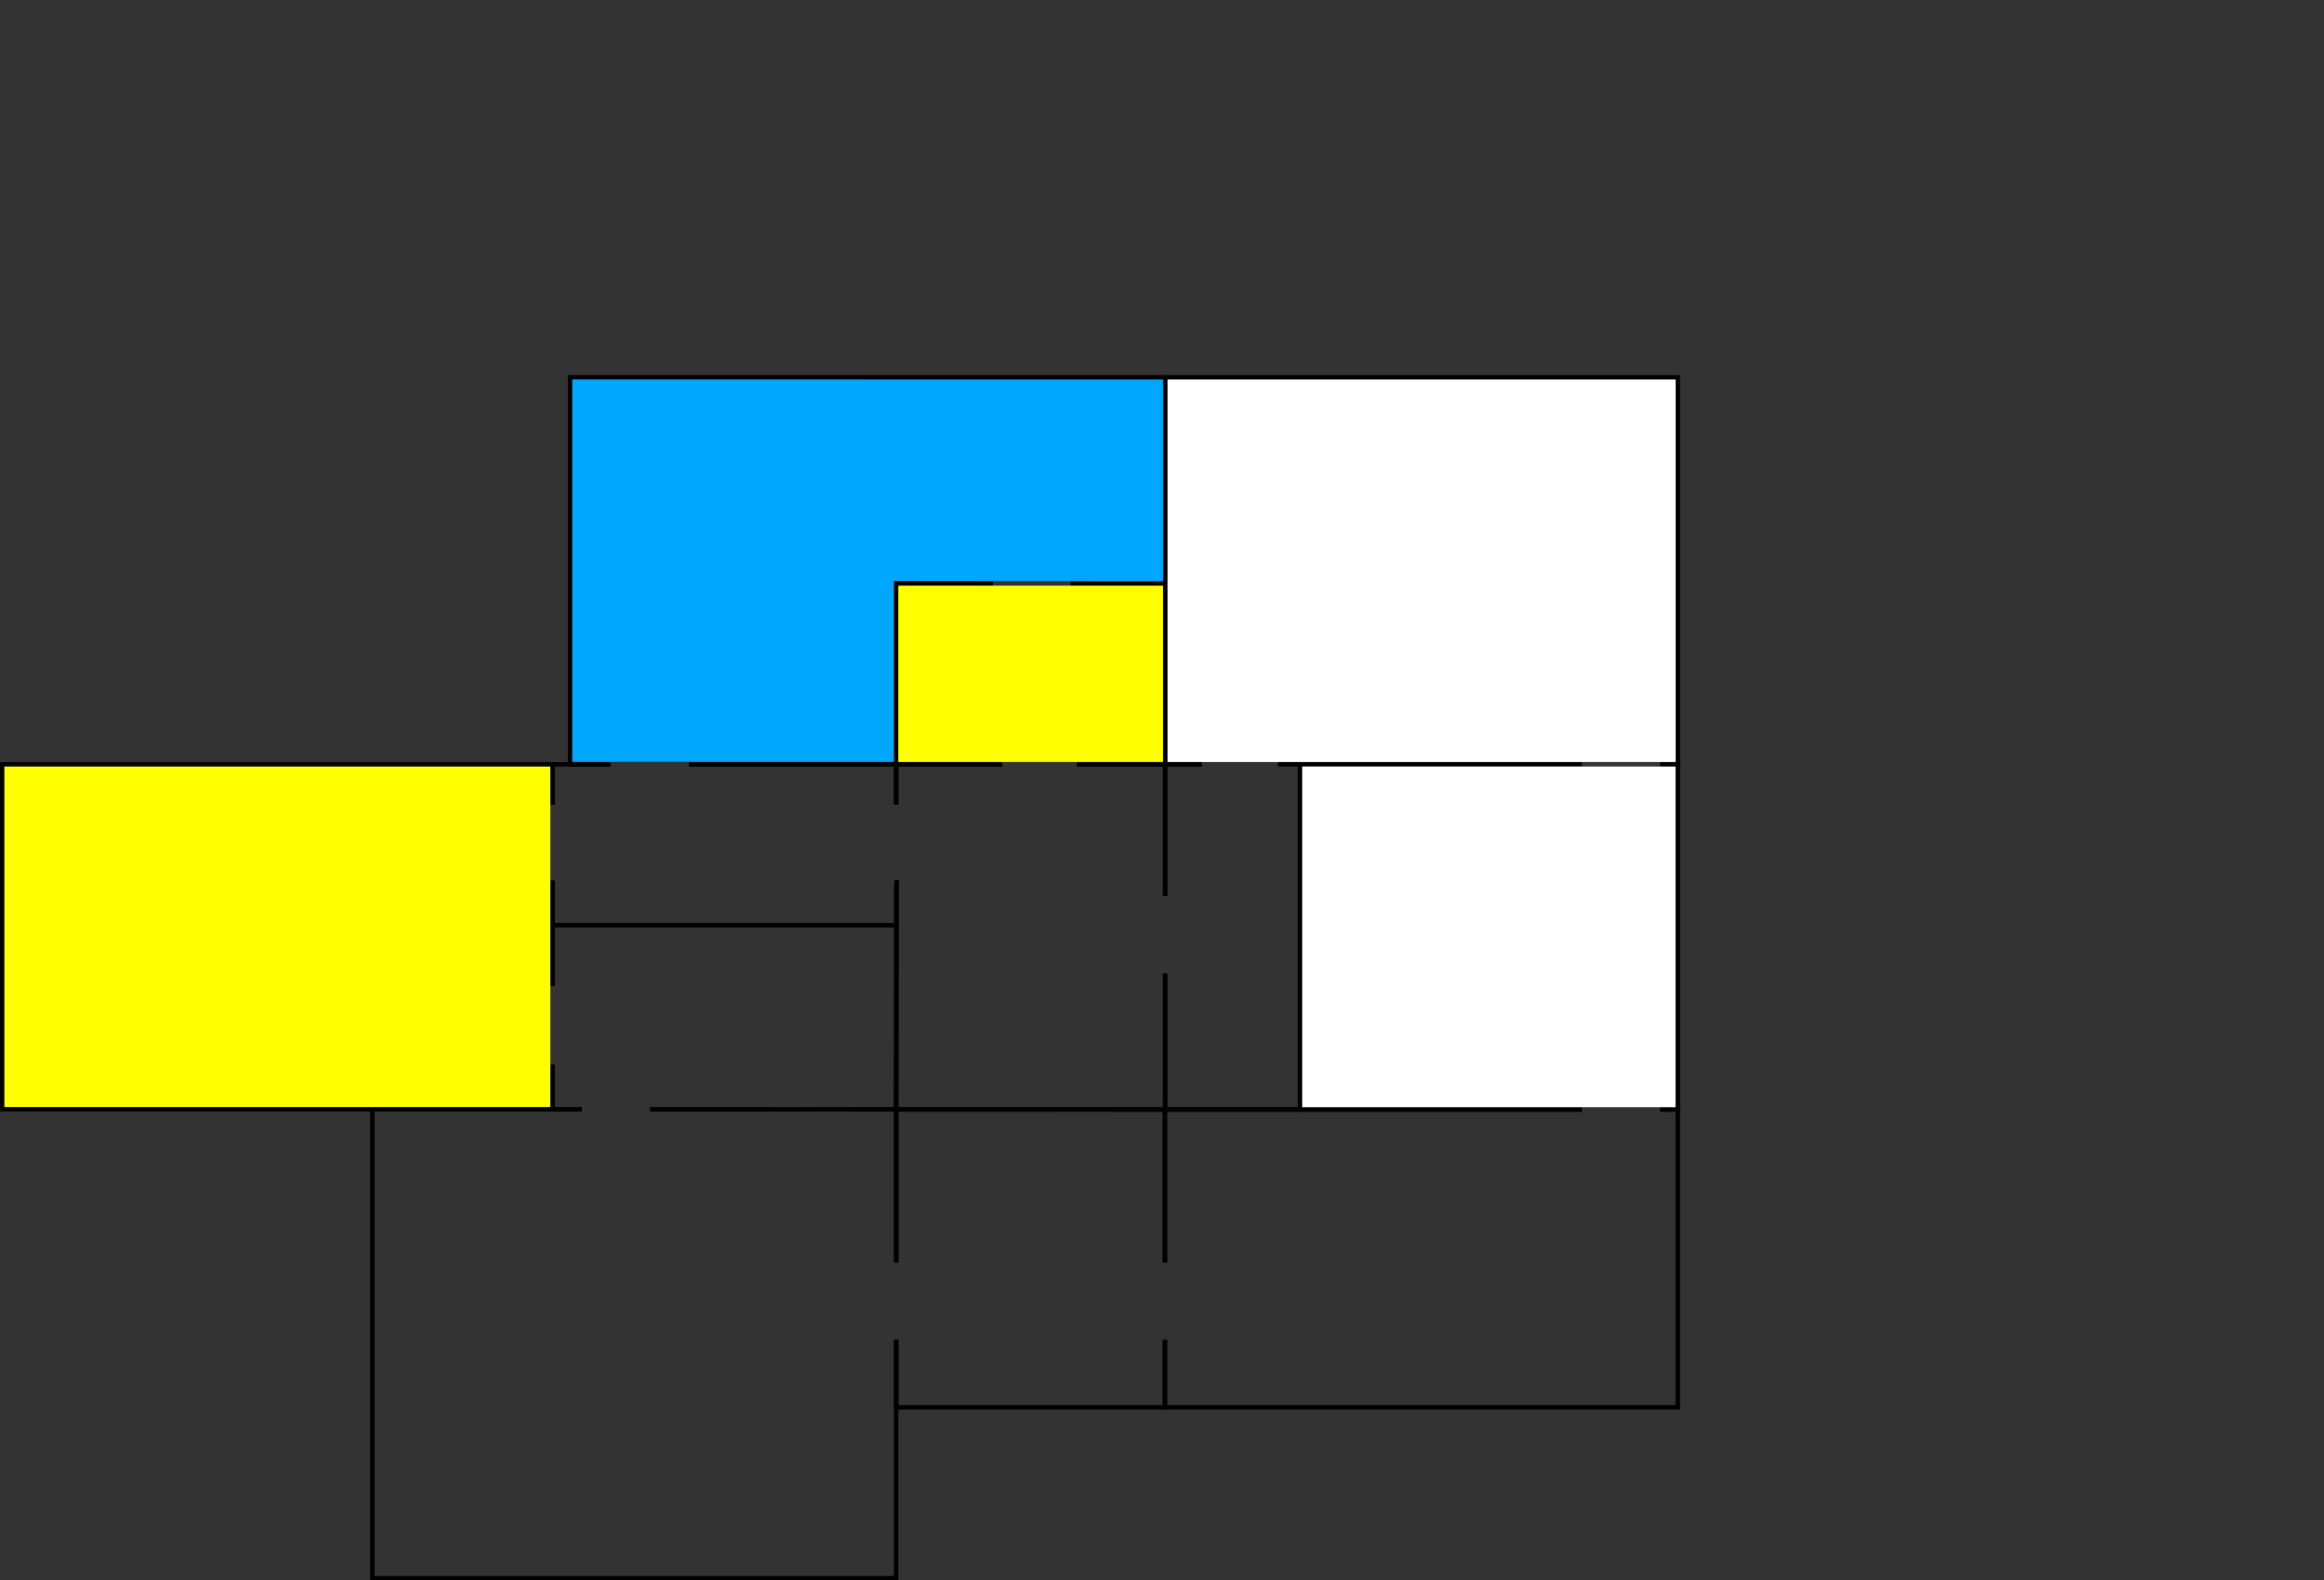 <?xml version="1.0" encoding="UTF-8" standalone="no"?>
<svg
   xmlns:dc="http://purl.org/dc/elements/1.1/"
   xmlns:cc="http://creativecommons.org/ns#"
   xmlns:rdf="http://www.w3.org/1999/02/22-rdf-syntax-ns#"
   xmlns:svg="http://www.w3.org/2000/svg"
   xmlns="http://www.w3.org/2000/svg"
   xmlns:sodipodi="http://sodipodi.sourceforge.net/DTD/sodipodi-0.dtd"
   xmlns:inkscape="http://www.inkscape.org/namespaces/inkscape"
   version="1.1"
   id="svg2"
   width="828.149"
   height="563.288"
   viewBox="0 0 828.149 563.288"
   sodipodi:docname="piani.svg"
   inkscape:version="0.92.4 (5da689c313, 2019-01-14)">
  <rect x="0" y="0" width="828.149" height="563.288" fill="#333333" stroke="none"/>
  <defs
     id="defs6" />
  <sodipodi:namedview
     pagecolor="#ffffff"
     bordercolor="#666666"
     borderopacity="1"
     objecttolerance="10"
     gridtolerance="10"
     guidetolerance="10"
     inkscape:pageopacity="0"
     inkscape:pageshadow="2"
     inkscape:window-width="1920"
     inkscape:window-height="1016"
     id="namedview4"
     showgrid="false"
     showguides="true"
     inkscape:guide-bbox="true"
     inkscape:zoom="16"
     inkscape:cx="614.70235"
     inkscape:cy="309.01516"
     inkscape:window-x="0"
     inkscape:window-y="27"
     inkscape:window-maximized="1"
     inkscape:current-layer="layer4"
     fit-margin-top="0"
     fit-margin-left="0"
     fit-margin-right="0"
     fit-margin-bottom="0"
     showborder="false" />
  <g
     inkscape:groupmode="layer"
     id="layer3"
     inkscape:label="piano1"
     style="display:none"
     transform="translate(-13.778,-323.66)"
     sodipodi:insensitive="true">
    <g
       id="g933"
       transform="matrix(1.572,0,0,1.572,-737.279,-211.959)">
      <path
         sodipodi:nodetypes="cccccccc"
         inkscape:connector-curvature="0"
         id="path840"
         d="M 857.517,393.04 V 341.131 H 1003.807 V 696.407 H 857.517 v -51.909 m 0,-17.528 V 409.894"
         style="fill:none;fill-opacity:1;stroke:#000000;stroke-width:1px;stroke-linecap:butt;stroke-linejoin:miter;stroke-opacity:1" />
      <path
         sodipodi:nodetypes="cccccc"
         inkscape:connector-curvature="0"
         id="path876"
         d="m 702.648,472.881 h -21.928 v 40.996 h 61.017 v -40.996 h -21.451"
         style="fill:none;stroke:#000000;stroke-width:1px;stroke-linecap:butt;stroke-linejoin:miter;stroke-opacity:1" />
      <path
         sodipodi:nodetypes="cccccccc"
         inkscape:connector-curvature="0"
         id="path920"
         d="m 566.314,513.877 -88.174,0.004 v 78.174 h 124.717 v -10.085 m 0,-17.865 v -50.224 h -18.429"
         style="fill:none;stroke:#000000;stroke-width:1px;stroke-linecap:butt;stroke-linejoin:miter;stroke-opacity:1" />
    </g>
    <rect
       style="fill:#ffff00;fill-opacity:1;stroke:none;stroke-width:2.972;stroke-miterlimit:4;stroke-dasharray:none;stroke-opacity:1"
       id="rect1145"
       width="94.331"
       height="62.845"
       x="333.881"
       y="532.397" />
    <rect
       style="fill:#ffff00;fill-opacity:1;stroke:none;stroke-width:2.972;stroke-miterlimit:4;stroke-dasharray:none;stroke-opacity:1"
       id="rect1147"
       width="194.537"
       height="121.344"
       x="15.344"
       y="596.878" />
    <g
       id="g850">
      <rect
         y="325.242"
         x="611.904"
         height="557.067"
         width="228.443"
         id="rect847"
         style="fill:#ffffff;fill-opacity:1;stroke:none;stroke-width:1.89;stroke-miterlimit:4;stroke-dasharray:none;stroke-opacity:1" />
    </g>
    <g
       id="g857">
      <path
         style="display:inline;fill:none;stroke:#000000;stroke-width:1px;stroke-linecap:butt;stroke-linejoin:miter;stroke-opacity:1"
         d="m 857.517,409.894 v 16.271 H 584.428 m -18.114,0 H 553.443 v -48.623 h 304.074 v 15.498"
         id="path864"
         inkscape:connector-curvature="0"
         sodipodi:nodetypes="cccccccc"
         transform="matrix(1.572,0,0,1.572,-737.279,-211.959)" />
      <rect
         y="382.497"
         x="133.763"
         height="74.848"
         width="476.533"
         id="rect852"
         style="fill:#ffffff;fill-opacity:1;stroke:none;stroke-width:1.89;stroke-miterlimit:4;stroke-dasharray:none;stroke-opacity:1" />
    </g>
    <g
       id="g864">
      <path
         style="display:inline;fill:none;fill-opacity:1;stroke:#000000;stroke-width:1px;stroke-linecap:butt;stroke-linejoin:miter;stroke-opacity:1"
         d="M 566.314,426.165 H 553.443 v 87.712 h 12.871 m 18.114,0 h 96.292 v -40.996 h 21.928 m 17.638,0 h 21.451 V 426.165 H 584.428"
         id="path878"
         inkscape:connector-curvature="0"
         sodipodi:nodetypes="cccccccccccc"
         transform="matrix(1.572,0,0,1.572,-737.279,-211.959)" />
      <path
         sodipodi:nodetypes="ccccccc"
         inkscape:connector-curvature="0"
         id="path859"
         d="m 133.912,594.32 -0.132,-135.323 294.236,0.162 0.061,70.226 -96.714,0.683 0.129,64.251 z"
         style="fill:#ffffff;fill-opacity:1;stroke:none;stroke-width:0.996px;stroke-linecap:butt;stroke-linejoin:miter;stroke-opacity:1" />
    </g>
    <g
       id="g884">
      <path
         style="display:inline;fill:none;stroke:#000000;stroke-width:1px;stroke-linecap:butt;stroke-linejoin:miter;stroke-opacity:1"
         d="M 857.517,626.97 V 426.165 H 741.737 v 97.246 m 0,17.638 v 118.604 h 115.779 v -15.155"
         id="path854"
         inkscape:connector-curvature="0"
         sodipodi:nodetypes="cccccccc"
         transform="matrix(1.572,0,0,1.572,-737.279,-211.959)" />
      <rect
         style="display:inline;fill:#ffffff;fill-opacity:1;stroke:none;stroke-width:1.36;stroke-miterlimit:4;stroke-dasharray:none;stroke-opacity:1"
         id="rect847-3"
         width="180.42"
         height="365.463"
         x="429.827"
         y="459.041" />
    </g>
    <g
       id="g915">
      <path
         style="display:inline;fill:none;stroke:#000000;stroke-width:1px;stroke-linecap:butt;stroke-linejoin:miter;stroke-opacity:1"
         d="m 741.737,523.411 v -9.534 h -61.017 v 113.093 m 0,17.528 v 15.155 h 61.017 V 541.049"
         id="path880"
         inkscape:connector-curvature="0"
         sodipodi:nodetypes="cccccccc"
         transform="matrix(1.572,0,0,1.572,-737.279,-211.959)" />
      <rect
         y="596.864"
         x="333.983"
         height="227.588"
         width="94.202"
         id="rect847-3-6"
         style="display:inline;fill:#ffffff;fill-opacity:1;stroke:none;stroke-width:0.776;stroke-miterlimit:4;stroke-dasharray:none;stroke-opacity:1" />
    </g>
    <g
       id="g935">
      <path
         style="display:inline;fill:none;stroke:#000000;stroke-width:1px;stroke-linecap:butt;stroke-linejoin:miter;stroke-opacity:1"
         d="m 652.595,592.055 h -49.738 v -10.085 m 0,-17.865 v -50.228 h 77.863 v 78.178 h -10.487"
         id="path902"
         inkscape:connector-curvature="0"
         sodipodi:nodetypes="cccccccc"
         transform="matrix(1.572,0,0,1.572,-737.279,-211.959)" />
      <rect
         style="display:inline;fill:#ffffff;fill-opacity:1;stroke:none;stroke-width:0.641;stroke-miterlimit:4;stroke-dasharray:none;stroke-opacity:1"
         id="rect847-3-6-7"
         width="120.847"
         height="121.341"
         x="211.467"
         y="596.874" />
    </g>
    <g
       id="g955">
      <path
         style="display:inline;fill:none;stroke:#000000;stroke-width:1px;stroke-linecap:butt;stroke-linejoin:miter;stroke-opacity:1"
         d="m 680.72,626.801 v -34.746 h -10.487 m -17.638,0 h -90.572 v 106.303 h 118.697 v -54.029"
         id="path894"
         inkscape:connector-curvature="0"
         sodipodi:nodetypes="cccccccc"
         transform="matrix(1.572,0,0,1.572,-737.279,-211.959)" />
      <rect
         y="719.797"
         x="147.254"
         height="165.564"
         width="185.055"
         id="rect847-3-6-7-5"
         style="display:inline;fill:#ffffff;fill-opacity:1;stroke:none;stroke-width:0.927;stroke-miterlimit:4;stroke-dasharray:none;stroke-opacity:1" />
    </g>
  </g>
  <g
     inkscape:groupmode="layer"
     id="layer4"
     inkscape:label="piano2"
     style="display:inline"
     transform="translate(-13.778,-323.66)">
    <path
       style="fill:none;stroke:#000000;stroke-width:1.572px;stroke-linecap:butt;stroke-linejoin:miter;stroke-opacity:1"
       d="M 367.589,531.615 H 333.108 v 64.463 h 37.785 m 26.731,0 h 31.429 v -64.463 h -33.731"
       id="path876-3"
       inkscape:connector-curvature="0"
       sodipodi:nodetypes="cccccccc" />
    <path
       style="fill:none;fill-opacity:1;stroke:#000000;stroke-width:1.572px;stroke-linecap:butt;stroke-linejoin:miter;stroke-opacity:1"
       d="m 395.323,531.615 h 33.731 V 458.157 H 216.92 v 137.921 h 14.315 m 28.074,0 h 73.8 v -64.463 h 34.48"
       id="path878-6"
       inkscape:connector-curvature="0"
       sodipodi:nodetypes="cccccccccc" />
    <path
       style="fill:none;stroke:#000000;stroke-width:1.572px;stroke-linecap:butt;stroke-linejoin:miter;stroke-opacity:1"
       d="m 429.065,642.943 -0.013,-46.865 h -31.428 m -26.731,0 h -37.785 v 14.332 m 0.208,26.927 -0.208,81.67 95.944,0.11 c 0,0 0,-38.023 0.013,-48.441"
       id="path880-0"
       inkscape:connector-curvature="0"
       sodipodi:nodetypes="cccccccccc" />
    <path
       style="fill:none;stroke:#000000;stroke-width:1.572px;stroke-linecap:butt;stroke-linejoin:miter;stroke-opacity:1"
       d="m 333.108,773.644 v -54.636 h -16.491 m -27.734,0 -43.392,2.5e-4 m -24.378,-2.5e-4 c -23.736,0 -50.913,0 -74.649,0 V 886.162 H 333.108 v -84.957"
       id="path894-6"
       inkscape:connector-curvature="0"
       sodipodi:nodetypes="cccccccccc" />
    <path
       style="fill:none;stroke:#000000;stroke-width:1.572px;stroke-linecap:butt;stroke-linejoin:miter;stroke-opacity:1"
       d="m 259.308,596.078 h 73.8 v 14.332 m 0,28.664 v 14.332 H 210.674 v -15.869 m 0,-27.127 v -14.332 h 20.561"
       id="path902-2"
       inkscape:connector-curvature="0"
       sodipodi:nodetypes="cccccccccc" />
    <path
       style="fill:none;stroke:#000000;stroke-width:1.572px;stroke-linecap:butt;stroke-linejoin:miter;stroke-opacity:1"
       d="m 210.674,675.059 c 0,-12.507 0,-25.014 0,-37.521 m 0,-27.213 v -14.24 c -65.37,-0.008 -130.74,-0.003 -196.11,0 V 719.008 H 210.674 v -15.857"
       id="path920-6"
       inkscape:connector-curvature="0"
       sodipodi:nodetypes="cccccccc" />
    <path
       style="fill:none;stroke:#000000;stroke-width:1.572px;stroke-linecap:butt;stroke-linejoin:miter;stroke-opacity:1"
       d="m 220.923,719.02 -10.249,-0.013 V 703.15 m 0,-28.091 V 653.407 H 333.108 v 65.601 c -29.206,0.027 -58.411,0.059 -87.617,6.4e-4"
       id="path1093"
       inkscape:connector-curvature="0"
       sodipodi:nodetypes="cccccccc" />
    <path
       style="fill:none;stroke:#000000;stroke-width:1.572px;stroke-linecap:butt;stroke-linejoin:miter;stroke-opacity:1"
       d="m 428.877,773.644 v -54.526 h -95.722 v 54.526 m 0,27.561 v 24.052 h 95.722 v -24.052"
       id="path1113"
       inkscape:connector-curvature="0"
       sodipodi:nodetypes="cccccccc" />
    <path
       style="fill:none;stroke:#000000;stroke-width:1.572px;stroke-linecap:butt;stroke-linejoin:miter;stroke-opacity:1"
       d="M 577.472,719.118 H 428.877 v 54.526 m 0,27.561 v 24.052 H 611.672 V 719.118 h -6.29"
       id="path1117"
       inkscape:connector-curvature="0"
       sodipodi:nodetypes="cccccccc" />
    <path
       style="fill:none;stroke:#000000;stroke-width:1.572px;stroke-linecap:butt;stroke-linejoin:miter;stroke-opacity:1"
       d="m 428.877,719.118 v -48.441 m 0,-27.734 v -46.865 h 13.169 m 27.124,0 h 7.862 v 123.04 h -48.156"
       id="path1135"
       inkscape:connector-curvature="0"
       sodipodi:nodetypes="ccccccccc" />
    <path
       style="fill:none;stroke:#000000;stroke-width:1.572px;stroke-linecap:butt;stroke-linejoin:miter;stroke-opacity:1"
       d="m 605.382,596.078 h 6.29 v 123.04 h -6.29 m -27.911,0 H 477.033 V 596.078 h 100.439"
       id="path1141"
       inkscape:connector-curvature="0"
       sodipodi:nodetypes="cccccccc" />
    <rect
       style="display:inline;fill:#ffff00;fill-opacity:1;stroke:none;stroke-width:2.972;stroke-miterlimit:4;stroke-dasharray:none;stroke-opacity:1"
       id="rect1145-1"
       width="94.331"
       height="62.845"
       x="333.881"
       y="532.397" />
    <rect
       style="display:inline;fill:#ffff00;fill-opacity:1;stroke:none;stroke-width:2.972;stroke-miterlimit:4;stroke-dasharray:none;stroke-opacity:1"
       id="rect1147-8"
       width="194.537"
       height="121.344"
       x="15.344"
       y="596.878" />
    <path
       style="fill:#00a7ff;fill-opacity:1;stroke:none;stroke-width:1.572px;stroke-linecap:butt;stroke-linejoin:miter;stroke-opacity:1"
       d="M 332.298,595.21 H 217.73 V 458.922 l 210.532,0.026 -0.008,71.854 -95.957,-0.104 z"
       id="path1177"
       inkscape:connector-curvature="0"
       sodipodi:nodetypes="ccccccc" />
    <g
       id="g961">
      <g
         id="g980">
        <path
           style="fill:none;stroke:#000000;stroke-width:1.572px;stroke-linecap:butt;stroke-linejoin:miter;stroke-opacity:1"
           d="M 442.046,596.078 H 429.053 V 458.157 h 182.619 v 137.921 h -6.29"
           id="path1143"
           inkscape:connector-curvature="0"
           sodipodi:nodetypes="cccccc" />
        <rect
           style="fill:#ffffff;fill-opacity:1;stroke:none;stroke-width:2.03;stroke-miterlimit:4;stroke-dasharray:none;stroke-opacity:1"
           id="rect957"
           width="181.062"
           height="136.317"
           x="429.832"
           y="458.94" />
      </g>
    </g>
    <rect
       y="596.867"
       x="477.822"
       height="121.411"
       width="133.033"
       id="rect957-3"
       style="display:inline;fill:#ffffff;fill-opacity:1;stroke:none;stroke-width:1.642;stroke-miterlimit:4;stroke-dasharray:none;stroke-opacity:1" />
  </g>
  <g
     inkscape:groupmode="layer"
     id="layer5"
     inkscape:label="piano3"
     style="display:none"
     transform="translate(-13.778,-323.66)"
     sodipodi:insensitive="true">
    <path
       style="display:inline;fill:none;stroke:#000000;stroke-width:1.572px;stroke-linecap:butt;stroke-linejoin:miter;stroke-opacity:1"
       d="M 429.053,561.447 V 458.157 H 333.108 v 137.921 h 95.945 v -7.517"
       id="path876-3-7"
       inkscape:connector-curvature="0"
       sodipodi:nodetypes="cccccc" />
    <path
       style="display:inline;fill:none;stroke:#000000;stroke-width:1.572px;stroke-linecap:butt;stroke-linejoin:miter;stroke-opacity:1"
       d="m 333.108,773.644 v -54.636 h -16.491 m -27.734,-0.067 -43.392,2.5e-4 m -34.818,0.067 H 146.465 V 886.162 H 333.108 v -84.957"
       id="path894-6-0"
       inkscape:connector-curvature="0"
       sodipodi:nodetypes="cccccccccc" />
    <path
       style="display:inline;fill:none;stroke:#000000;stroke-width:1.572px;stroke-linecap:butt;stroke-linejoin:miter;stroke-opacity:1"
       d="m 210.674,675.059 c 0,-26.325 0,-52.649 0,-78.974 -65.37,-0.008 -130.74,-0.003 -196.11,0 V 719.008 H 210.674 v -15.857"
       id="path920-6-3"
       inkscape:connector-curvature="0"
       sodipodi:nodetypes="cccccc" />
    <rect
       style="display:inline;fill:#ffff00;fill-opacity:1;stroke:none;stroke-width:2.972;stroke-miterlimit:4;stroke-dasharray:none;stroke-opacity:1"
       id="rect1145-1-9"
       width="94.331"
       height="136.282"
       x="333.881"
       y="458.96" />
    <rect
       style="display:inline;fill:#ffff00;fill-opacity:1;stroke:none;stroke-width:2.972;stroke-miterlimit:4;stroke-dasharray:none;stroke-opacity:1"
       id="rect1147-8-7"
       width="194.537"
       height="121.344"
       x="15.344"
       y="596.878" />
    <path
       style="fill:none;stroke:#000000;stroke-width:1.572px;stroke-linecap:butt;stroke-linejoin:miter;stroke-opacity:1"
       d="M 429.053,561.447 V 458.157 h 182.619 V 825.257 H 333.155 l -0.047,-24.052 m 0,-27.561 6e-5,-54.636 h -16.491 l -27.734,-0.135 -43.392,0.067 m -24.378,0.067 h -10.44 l -0.077,-15.857 m 0,-28.091 V 596.085 h 218.352 l 0.104,-7.524"
       id="path1333"
       inkscape:connector-curvature="0"
       sodipodi:nodetypes="cccccccccccccccccc" />
  </g>
</svg>
